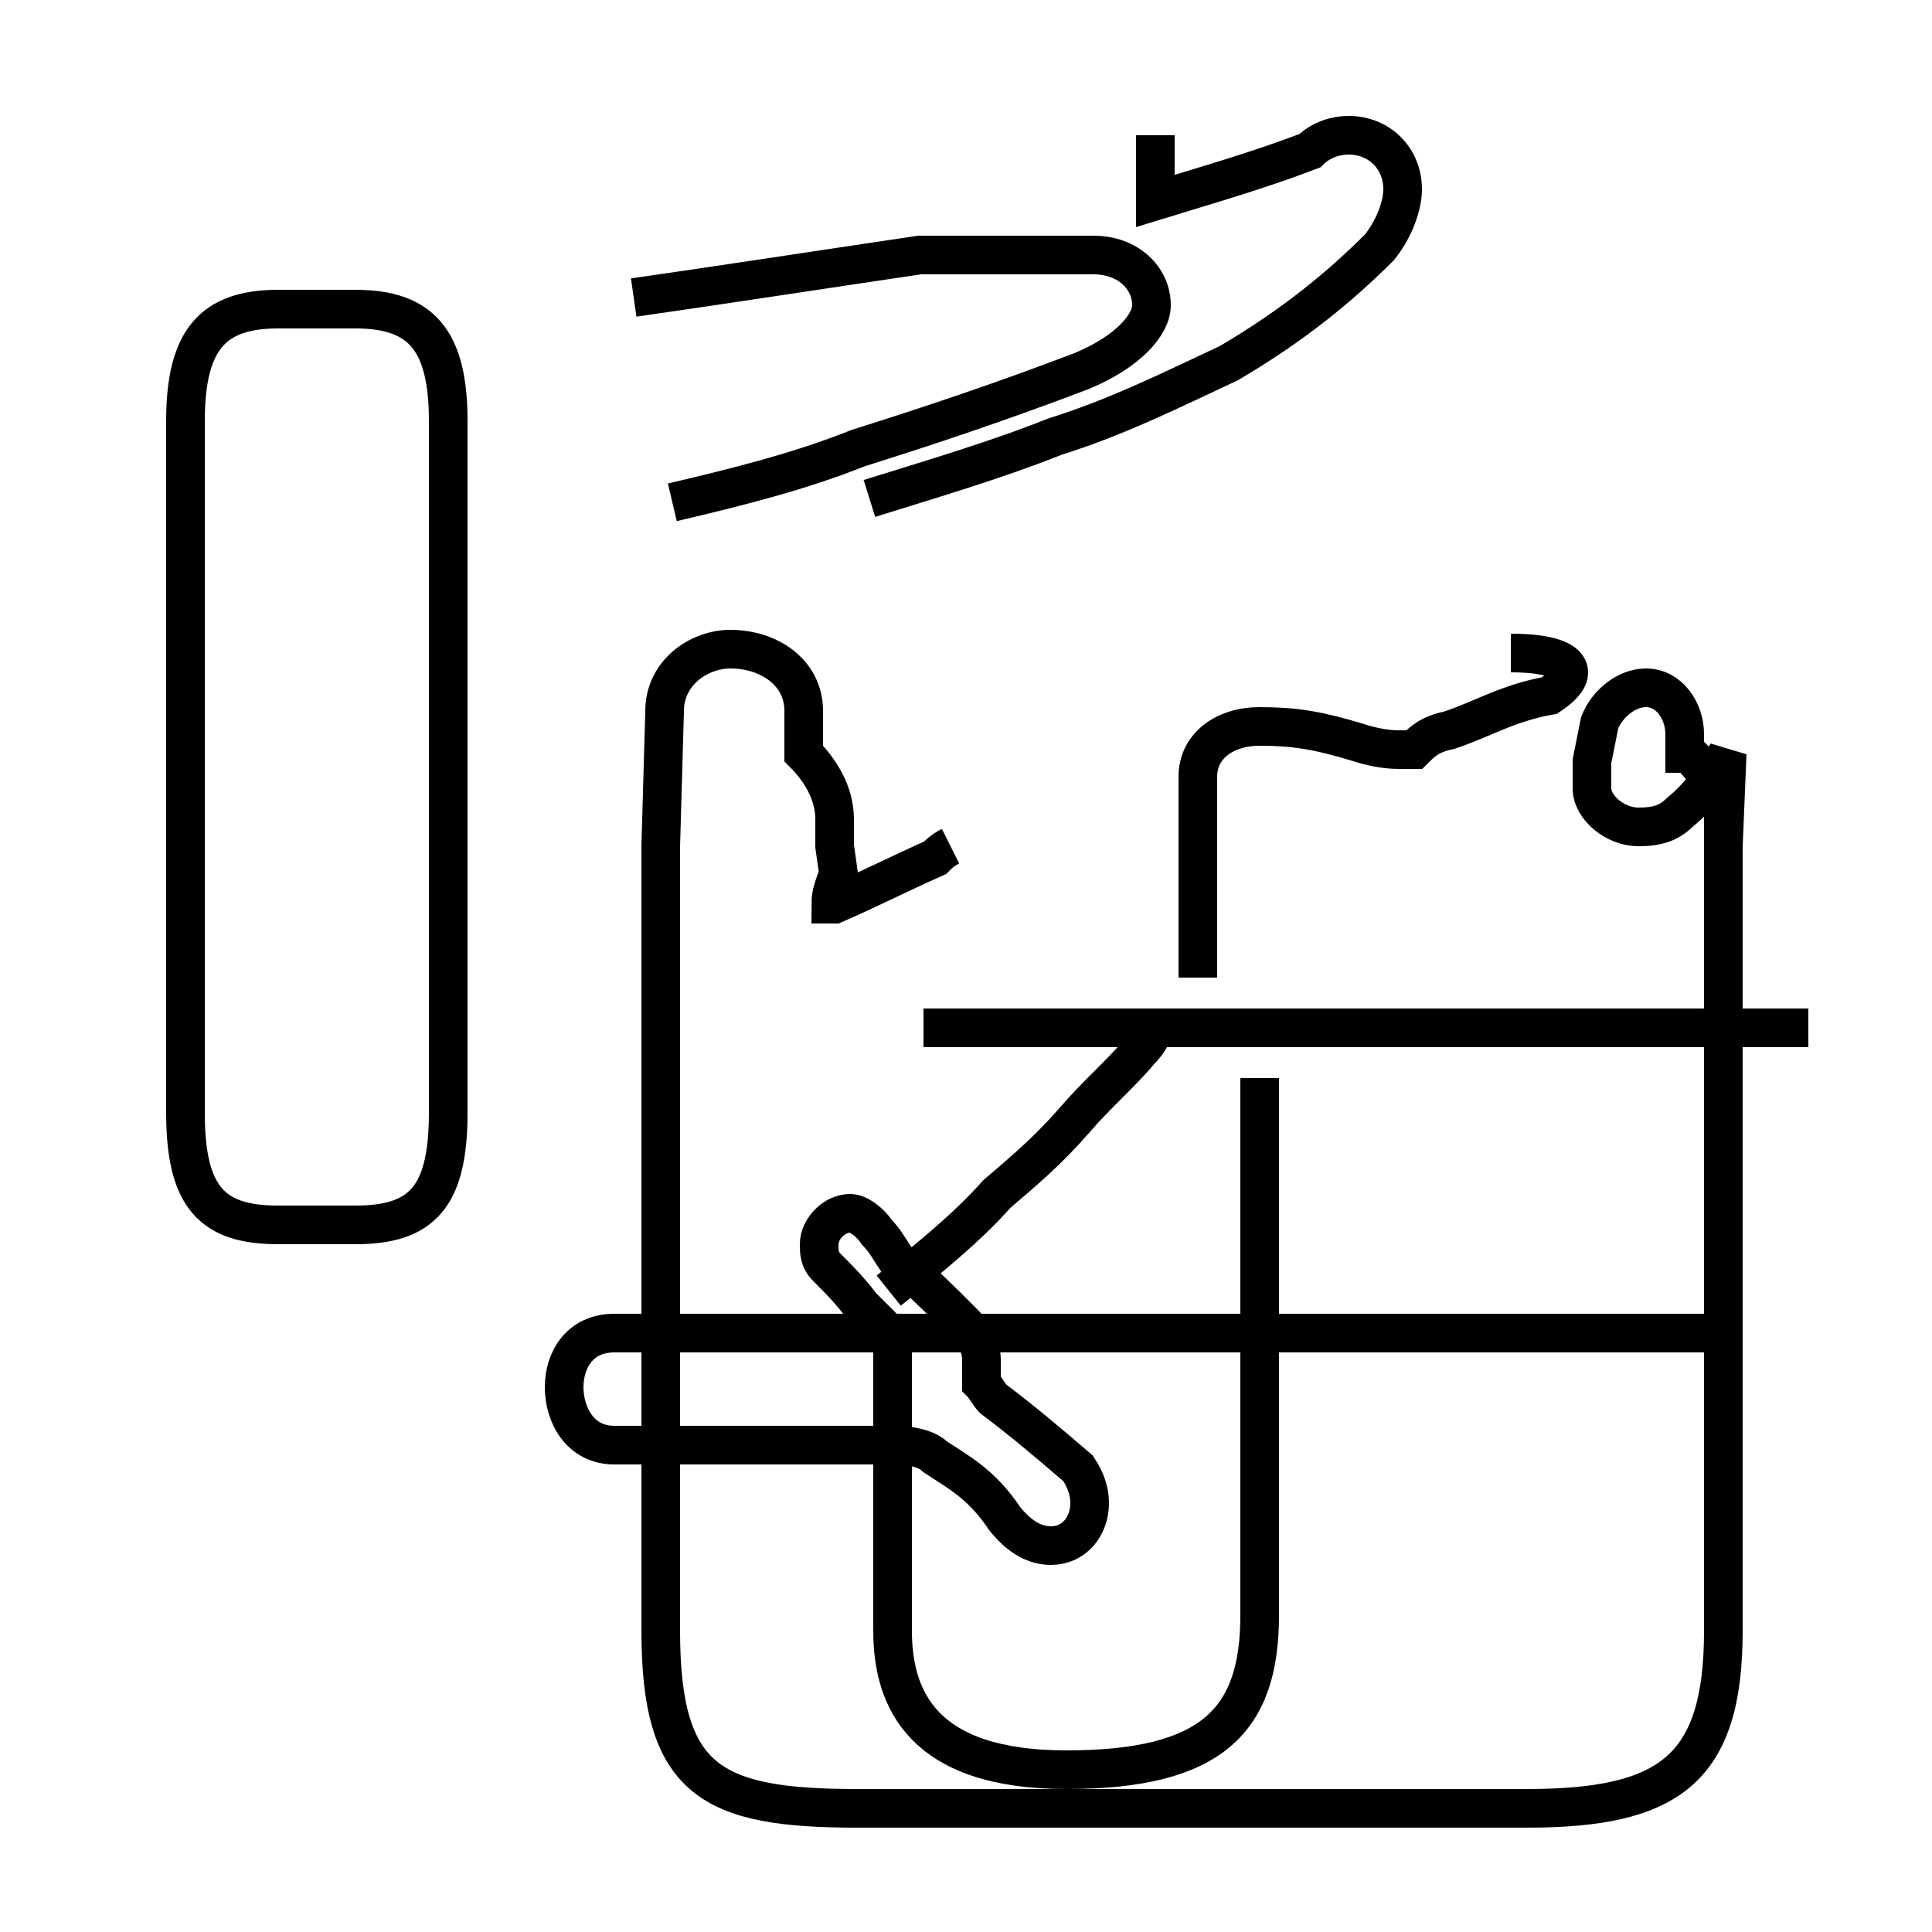 <?xml version='1.0' encoding='utf8'?>
<svg viewBox="0.0 -44.0 50.0 50.0" version="1.1" xmlns="http://www.w3.org/2000/svg">
<rect x="0.0" y="-44.0" width="50.0" height="50.0" fill="#808080" stroke="none"/>
<rect x="-1000" y="-1000" width="2000" height="2000" stroke="white" fill="white"/>
<g style="fill:none; stroke:#000000;  stroke-width:1">
<path d="M 8.2 12.3 L 9.2 12.3 C 10.9 12.3 11.6 13.0 11.6 15.2 L 11.6 33.1 C 11.6 35.2 10.9 36.0 9.2 36.0 L 7.2 36.0 C 5.5 36.0 4.8 35.2 4.8 33.1 L 4.8 15.2 C 4.8 13.0 5.5 12.3 7.2 12.3 Z M 22.5 31.1 C 24.1 31.6 25.8 32.1 27.3 32.7 C 28.9 33.2 30.3 33.9 31.8 34.6 C 33.5 35.6 34.7 36.6 35.7 37.6 C 36.1 38.1 36.3 38.7 36.3 39.1 C 36.3 39.9 35.7 40.5 34.9 40.5 C 34.6 40.5 34.2 40.4 33.9 40.1 C 32.6 39.6 31.2 39.2 29.9 38.8 L 29.9 40.5 M 17.4 31.0 C 19.1 31.4 20.7 31.8 22.2 32.4 C 24.1 33.0 25.9 33.6 28.0 34.4 C 29.2 34.9 29.8 35.6 29.8 36.1 C 29.8 36.8 29.2 37.4 28.3 37.4 L 23.8 37.4 C 21.1 37.0 18.5 36.6 16.4 36.3 M 24.6 22.1 C 24.4 22.0 24.3 21.9 24.2 21.8 C 23.3 21.4 22.3 20.9 21.6 20.6 C 21.6 20.6 21.5 20.6 21.5 20.6 C 21.5 20.9 21.6 21.1 21.7 21.4 L 21.6 22.1 C 21.6 22.3 21.6 22.6 21.6 22.8 C 21.6 23.5 21.2 24.1 20.8 24.5 L 20.8 25.6 C 20.8 26.6 19.9 27.2 18.9 27.2 C 18.1 27.2 17.2 26.6 17.2 25.6 L 17.1 22.1 C 17.1 20.6 17.1 19.2 17.1 17.4 L 17.1 1.8 C 17.1 -2.1 18.4 -2.8 22.2 -2.8 L 39.5 -2.8 C 43.2 -2.8 44.6 -1.8 44.6 1.8 L 44.6 17.4 C 44.6 19.2 44.6 20.6 44.6 22.1 L 44.6 22.1 C 44.6 22.3 44.6 22.6 44.6 22.8 C 44.6 23.5 44.1 24.1 43.7 24.5 L 43.6 24.5 C 43.6 24.6 43.6 24.8 43.6 25.0 C 43.6 25.6 43.2 26.2 42.6 26.2 C 42.1 26.2 41.6 25.8 41.4 25.3 L 41.2 24.3 C 41.2 24.1 41.2 23.9 41.2 23.6 C 41.2 23.1 41.8 22.6 42.4 22.6 C 42.9 22.6 43.2 22.7 43.5 23.0 C 44.0 23.4 44.4 24.0 44.7 24.5 L 44.6 22.1 C 44.6 20.6 44.6 19.2 44.6 17.4 L 44.6 9.5 L 15.9 9.5 C 15.0 9.5 14.6 8.8 14.6 8.1 C 14.6 7.4 15.0 6.6 15.9 6.6 L 23.1 6.6 C 23.6 6.6 24.0 6.5 24.2 6.3 C 24.8 5.9 25.4 5.6 26.0 4.7 C 26.4 4.2 26.8 4.0 27.2 4.0 C 27.8 4.0 28.2 4.5 28.2 5.1 C 28.2 5.4 28.1 5.7 27.9 6.0 C 27.2 6.6 26.5 7.2 25.7 7.8 C 25.6 7.9 25.5 8.1 25.4 8.2 C 25.4 8.4 25.4 8.6 25.4 8.8 C 25.4 9.2 25.2 9.5 24.9 9.8 C 24.4 10.3 23.8 10.9 23.2 11.4 C 23.0 11.7 22.9 11.9 22.7 12.1 C 22.5 12.4 22.2 12.6 22.0 12.6 C 21.6 12.6 21.2 12.2 21.2 11.8 C 21.2 11.6 21.2 11.4 21.4 11.2 C 21.7 10.9 22.0 10.6 22.3 10.2 C 22.5 10.0 22.7 9.8 22.9 9.6 C 22.9 9.5 23.0 9.4 23.1 9.3 L 23.1 1.8 C 23.1 0.0 23.9 -1.8 27.6 -1.8 C 31.4 -1.8 32.6 -0.5 32.6 2.2 L 32.6 16.1 M 39.1 27.1 C 40.1 27.1 40.6 26.9 40.6 26.6 C 40.6 26.4 40.4 26.2 40.1 26.0 C 39.0 25.8 38.4 25.4 37.5 25.1 C 37.0 25.0 36.8 24.8 36.6 24.6 C 36.5 24.6 36.4 24.6 36.2 24.6 C 35.8 24.6 35.4 24.7 35.1 24.8 C 34.1 25.1 33.5 25.2 32.6 25.2 C 31.7 25.2 31.0 24.7 31.0 23.9 L 31.0 18.7 M 46.8 17.4 L 23.9 17.4 M 23.0 10.6 C 24.0 11.4 25.0 12.2 25.8 13.1 C 26.5 13.7 27.1 14.2 27.8 15.0 C 28.4 15.7 29.0 16.2 29.5 16.8 C 29.8 17.1 29.9 17.4 29.9 17.6 C" transform="scale(1, -1)" />
</g>
</svg>